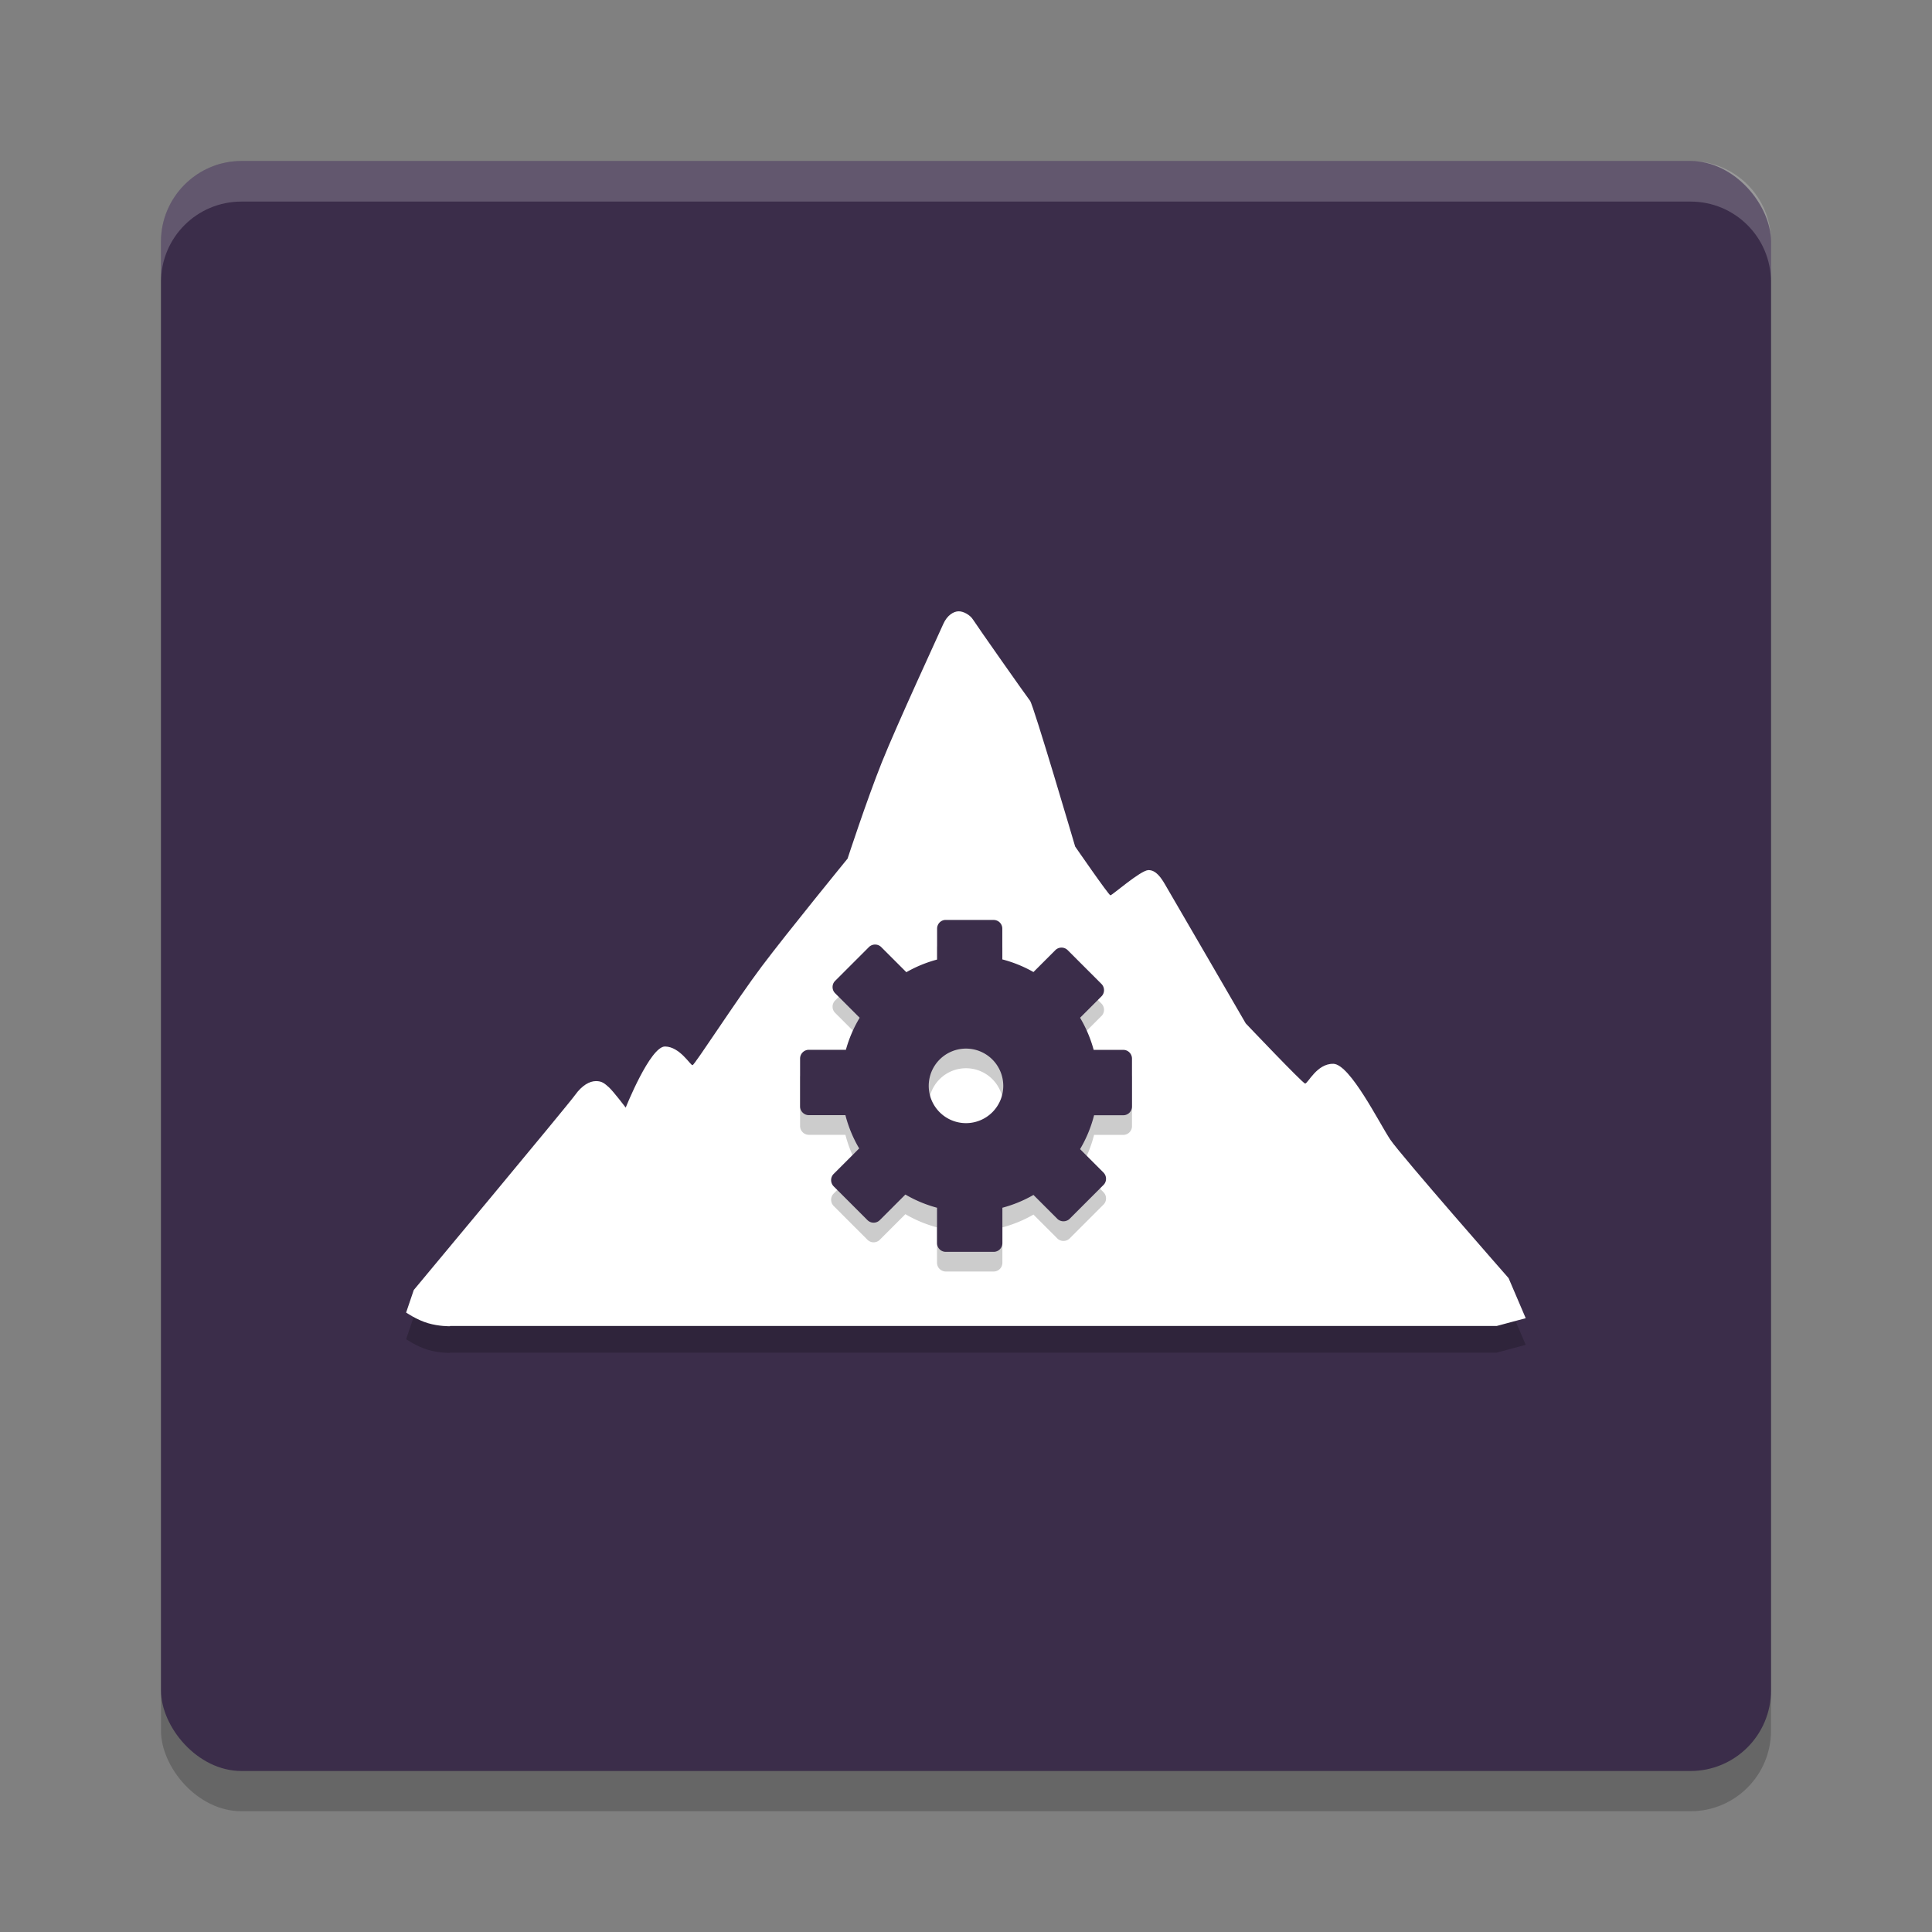 <svg xmlns="http://www.w3.org/2000/svg" width="24" height="24" version="1.1">
 <rect width="100%" height="100%" fill="#808080" stroke="none"/>
 <rect style="opacity:0.2" width="20" height="20" x="2" y="2.5" rx="1" ry="1"/>
 <rect style="fill:#3b2d4a" width="20" height="20" x="2" y="2" rx="1" ry="1"/>
 <path style="opacity:0.2;fill:#ffffff" d="M 3,2 C 2.446,2 2,2.446 2,3 v 0.504 c 0,-0.554 0.446,-1 1,-1 h 18 c 0.554,0 1,0.446 1,1 V 3 C 22,2.446 21.554,2 21,2 Z"/>
 <path style="opacity:0.2" d="m 5.59,16.803 h 13.002 l 0.361,-0.097 -0.213,-0.498 c 0,0 -1.334,-1.52 -1.47,-1.721 -0.135,-0.202 -0.498,-0.935 -0.706,-0.941 -0.208,-0.005 -0.318,0.25 -0.352,0.245 -0.033,-0.006 -0.737,-0.747 -0.737,-0.747 0,0 -0.964,-1.662 -1.006,-1.732 -0.041,-0.069 -0.108,-0.176 -0.205,-0.172 -0.097,0.004 -0.449,0.313 -0.47,0.313 -0.02,3.55e-4 -0.438,-0.606 -0.438,-0.606 0,0 -0.517,-1.756 -0.56,-1.81 -0.043,-0.054 -0.671,-0.948 -0.708,-1.008 -0.037,-0.06 -0.122,-0.106 -0.181,-0.104 -0.058,0.001 -0.14,0.045 -0.19,0.159 -0.05,0.114 -0.573,1.244 -0.763,1.718 -0.189,0.473 -0.425,1.195 -0.425,1.195 0,0 -0.746,0.913 -1.067,1.34 -0.321,0.427 -0.832,1.223 -0.859,1.226 -0.027,0.003 -0.156,-0.229 -0.341,-0.232 -0.185,-0.003 -0.489,0.759 -0.489,0.759 0,0 -0.157,-0.206 -0.209,-0.252 -0.052,-0.046 -0.085,-0.078 -0.162,-0.077 -0.077,7.87e-4 -0.171,0.05 -0.26,0.175 -0.089,0.125 -2.002,2.42 -2.002,2.42 l -0.095,0.28 c 0,0 0.132,0.091 0.271,0.132 0.138,0.041 0.273,0.038 0.273,0.038 z"/>
 <path style="fill:#ffffff" d="m 5.59,16.472 h 13.002 l 0.361,-0.097 -0.213,-0.498 c 0,0 -1.334,-1.52 -1.47,-1.721 -0.135,-0.202 -0.498,-0.935 -0.706,-0.941 -0.208,-0.005 -0.318,0.25 -0.352,0.245 -0.033,-0.006 -0.737,-0.747 -0.737,-0.747 0,0 -0.964,-1.662 -1.006,-1.732 -0.041,-0.069 -0.108,-0.176 -0.205,-0.172 -0.097,0.004 -0.449,0.313 -0.47,0.313 -0.02,3.57e-4 -0.438,-0.606 -0.438,-0.606 0,0 -0.517,-1.756 -0.56,-1.81 -0.043,-0.054 -0.671,-0.948 -0.708,-1.008 -0.037,-0.06 -0.122,-0.106 -0.181,-0.104 -0.058,0.001 -0.14,0.045 -0.19,0.159 -0.05,0.114 -0.573,1.244 -0.763,1.718 -0.189,0.473 -0.425,1.195 -0.425,1.195 0,0 -0.746,0.913 -1.067,1.34 -0.321,0.427 -0.832,1.223 -0.859,1.226 -0.027,0.003 -0.156,-0.229 -0.341,-0.232 -0.185,-0.003 -0.489,0.759 -0.489,0.759 0,0 -0.157,-0.206 -0.209,-0.252 -0.052,-0.046 -0.085,-0.078 -0.162,-0.077 -0.077,7.88e-4 -0.171,0.05 -0.26,0.175 -0.089,0.125 -2.002,2.42 -2.002,2.42 l -0.095,0.28 c 0,0 0.132,0.091 0.271,0.132 0.138,0.041 0.273,0.038 0.273,0.038 z"/>
 <path style="opacity:0.2" d="m 11.738,11.672 c -0.055,0.005 -0.097,0.052 -0.097,0.108 v 0.384 a 1.596,1.596 0 0 0 -0.382,0.157 l -0.312,-0.312 c -0.042,-0.042 -0.111,-0.042 -0.153,0 l -0.42,0.42 c -0.042,0.042 -0.042,0.111 0,0.153 l 0.305,0.305 a 1.596,1.596 0 0 0 -0.171,0.398 h -0.46 c -0.06,0 -0.109,0.049 -0.109,0.109 v 0.594 c 0,0.06 0.049,0.109 0.109,0.109 h 0.454 a 1.596,1.596 0 0 0 0.171,0.413 l -0.317,0.317 c -0.042,0.042 -0.042,0.111 0,0.154 l 0.42,0.42 c 0.042,0.042 0.111,0.042 0.153,0 l 0.318,-0.318 a 1.596,1.596 0 0 0 0.393,0.164 v 0.439 c 0,0.06 0.049,0.109 0.109,0.109 h 0.595 c 0.06,0 0.108,-0.049 0.108,-0.109 v -0.439 a 1.596,1.596 0 0 0 0.386,-0.159 l 0.296,0.296 c 0.042,0.042 0.111,0.042 0.154,0 l 0.42,-0.42 c 0.042,-0.042 0.042,-0.111 0,-0.154 l -0.291,-0.291 a 1.596,1.596 0 0 0 0.174,-0.421 h 0.363 c 0.06,0 0.108,-0.049 0.108,-0.109 v -0.594 c 0,-0.06 -0.048,-0.109 -0.108,-0.109 h -0.368 a 1.596,1.596 0 0 0 -0.169,-0.399 l 0.266,-0.266 c 0.042,-0.042 0.042,-0.111 0,-0.154 L 13.263,12.046 c -0.042,-0.042 -0.111,-0.042 -0.153,0 l -0.272,0.272 a 1.596,1.596 0 0 0 -0.386,-0.157 v -0.382 c 0,-0.06 -0.048,-0.108 -0.108,-0.108 h -0.595 c -0.004,0 -0.007,-3.62e-4 -0.011,0 z m 0.262,1.598 a 0.463,0.463 0 0 1 0.463,0.463 0.463,0.463 0 0 1 -0.463,0.463 0.463,0.463 0 0 1 -0.463,-0.463 0.463,0.463 0 0 1 0.463,-0.463 z"/>
 <path style="fill:#3b2d4a" d="m 11.738,11.428 c -0.055,0.005 -0.097,0.052 -0.097,0.108 v 0.384 a 1.596,1.596 0 0 0 -0.382,0.157 l -0.312,-0.312 c -0.042,-0.042 -0.111,-0.042 -0.153,0 l -0.42,0.42 c -0.042,0.042 -0.042,0.111 0,0.153 l 0.305,0.305 a 1.596,1.596 0 0 0 -0.171,0.398 h -0.46 c -0.06,0 -0.109,0.049 -0.109,0.109 v 0.594 c 0,0.06 0.049,0.109 0.109,0.109 h 0.454 a 1.596,1.596 0 0 0 0.171,0.413 l -0.317,0.317 c -0.042,0.042 -0.042,0.111 0,0.154 l 0.42,0.42 c 0.042,0.042 0.111,0.042 0.153,0 l 0.318,-0.318 a 1.596,1.596 0 0 0 0.393,0.164 v 0.439 c 0,0.06 0.049,0.109 0.109,0.109 h 0.595 c 0.06,0 0.108,-0.049 0.108,-0.109 v -0.439 a 1.596,1.596 0 0 0 0.386,-0.159 l 0.296,0.296 c 0.042,0.042 0.111,0.042 0.154,0 l 0.42,-0.42 c 0.042,-0.042 0.042,-0.111 0,-0.154 l -0.291,-0.291 a 1.596,1.596 0 0 0 0.174,-0.421 h 0.363 c 0.06,0 0.108,-0.049 0.108,-0.109 v -0.594 c 0,-0.06 -0.048,-0.109 -0.108,-0.109 h -0.368 a 1.596,1.596 0 0 0 -0.169,-0.399 l 0.266,-0.266 c 0.042,-0.042 0.042,-0.111 0,-0.154 L 13.263,11.803 c -0.042,-0.042 -0.111,-0.042 -0.153,0 l -0.272,0.272 A 1.596,1.596 0 0 0 12.451,11.918 V 11.536 c 0,-0.06 -0.048,-0.108 -0.108,-0.108 h -0.595 c -0.004,0 -0.007,-3.6e-4 -0.011,0 z m 0.262,1.598 a 0.463,0.463 0 0 1 0.463,0.463 0.463,0.463 0 0 1 -0.463,0.463 0.463,0.463 0 0 1 -0.463,-0.463 0.463,0.463 0 0 1 0.463,-0.463 z"/>
</svg>
